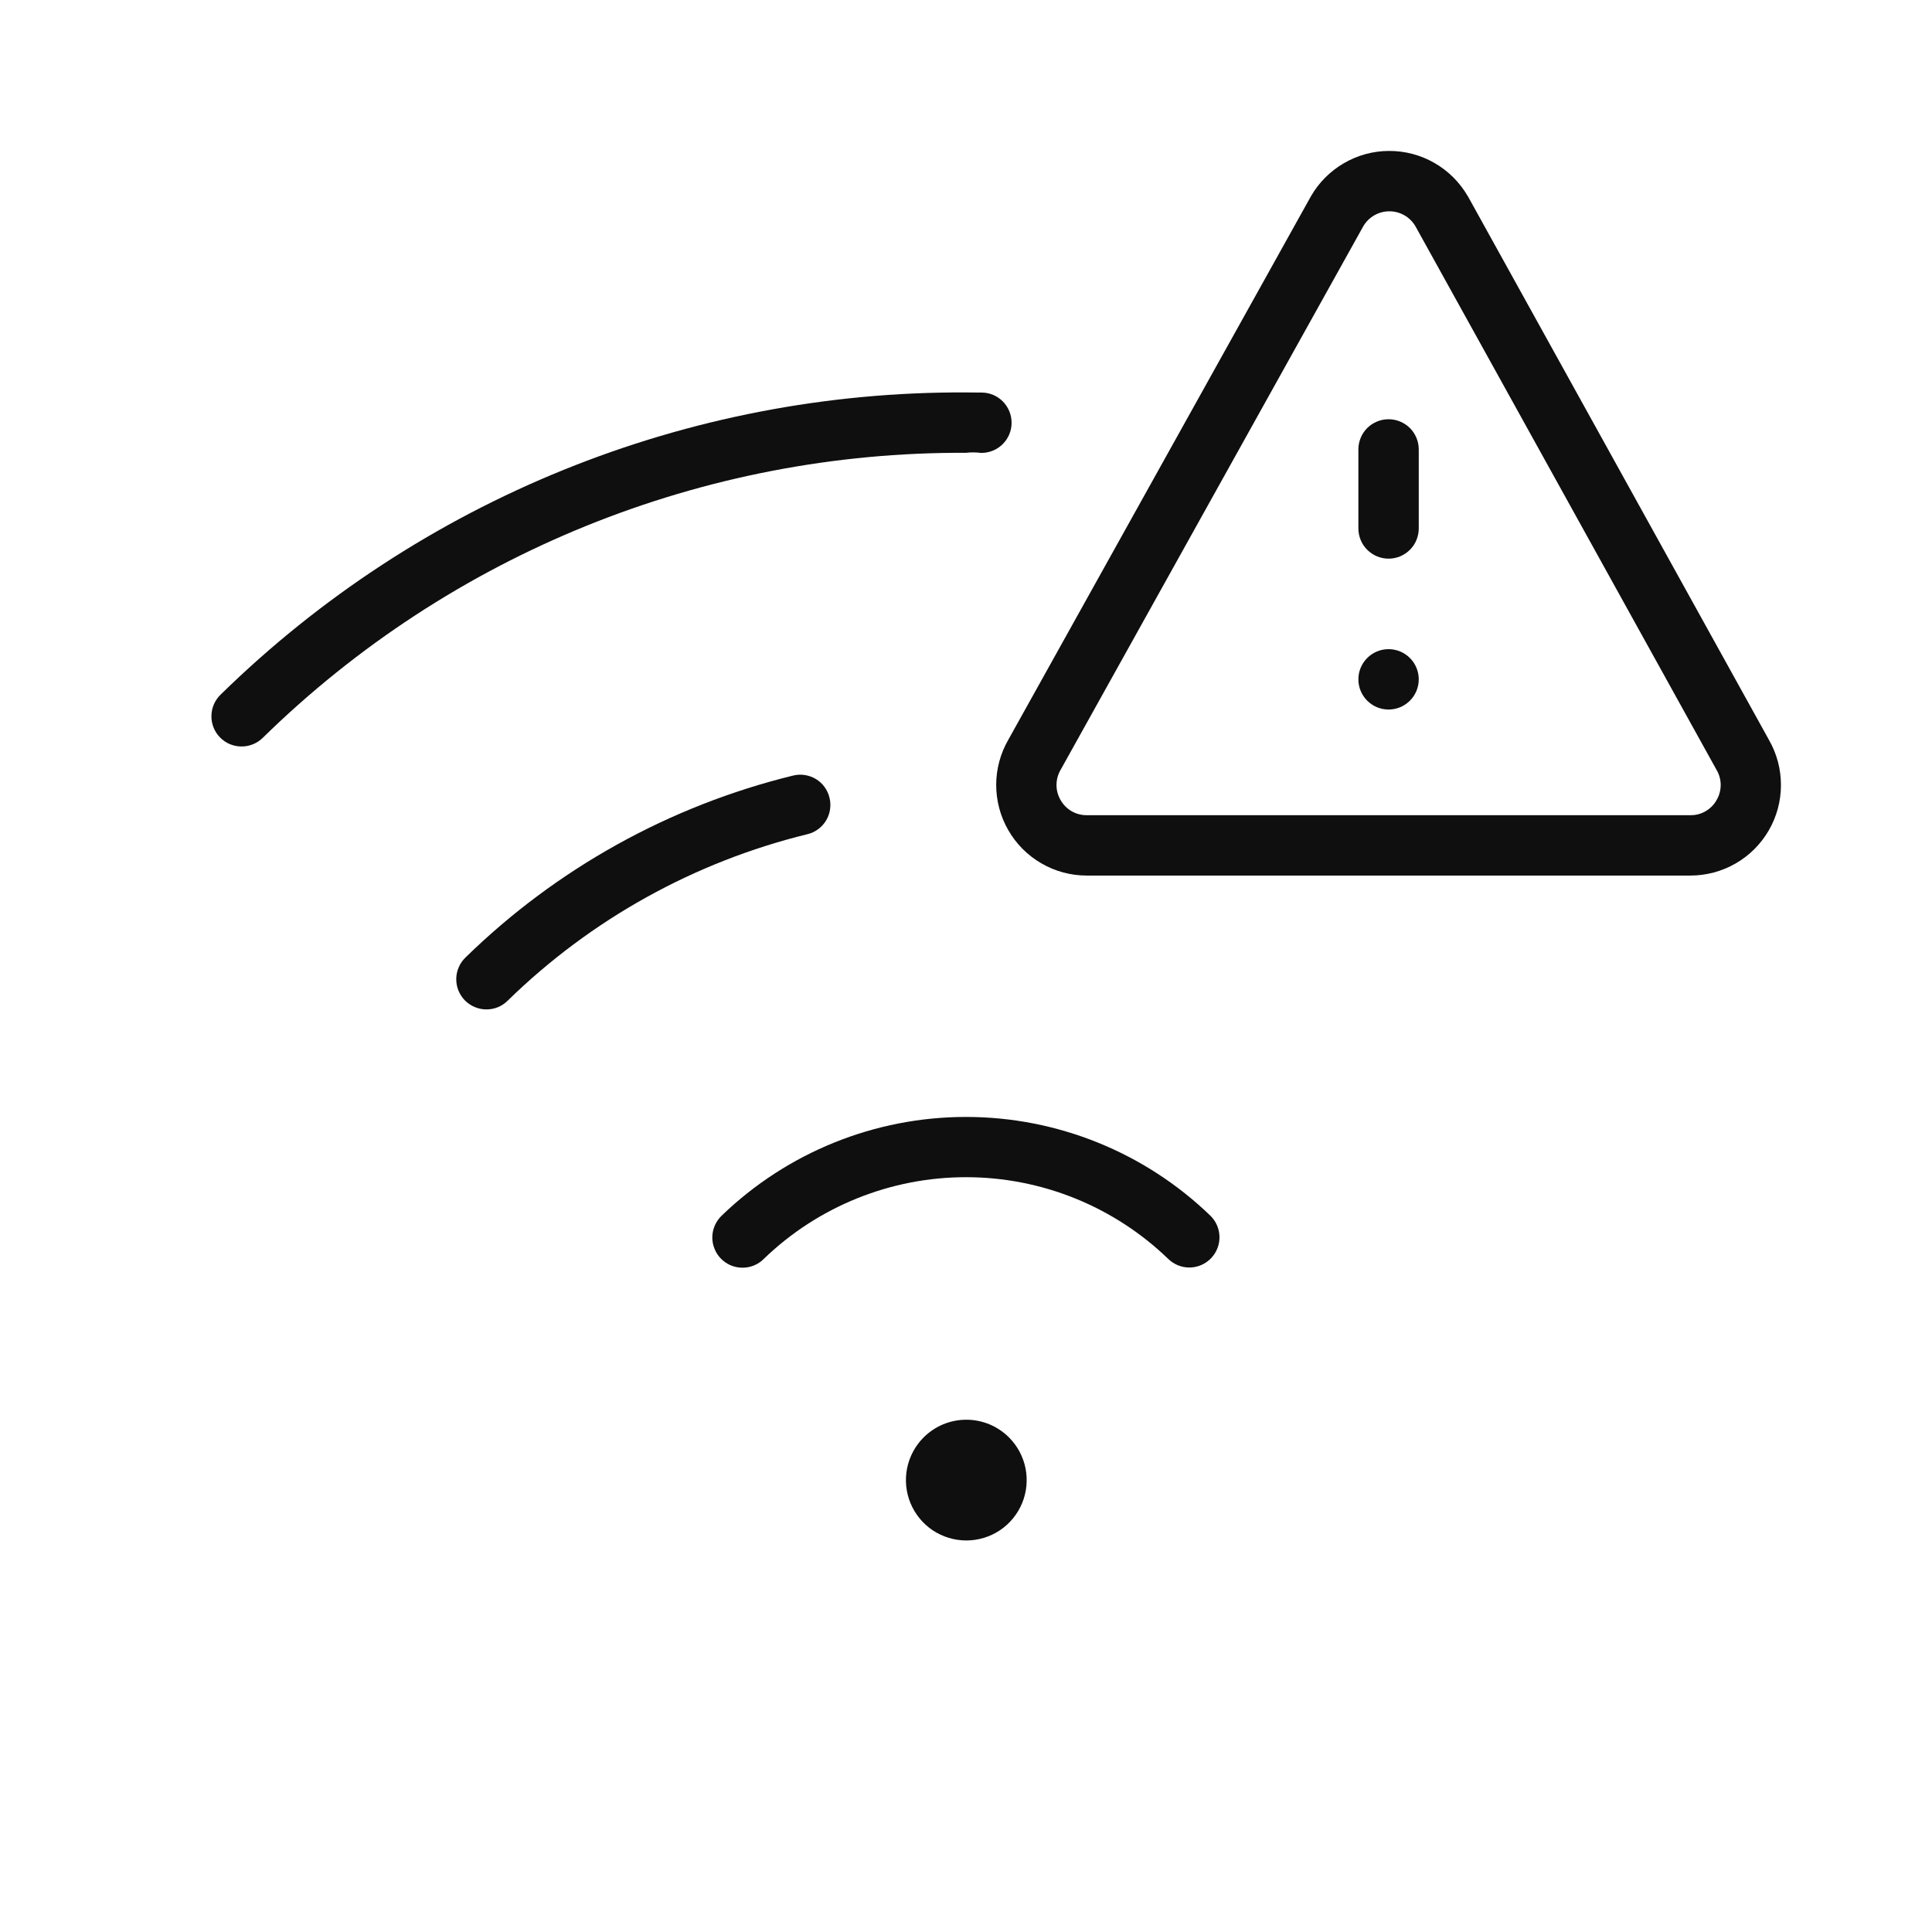 <svg width="32" height="32" viewBox="0 0 32 32" fill="none" xmlns="http://www.w3.org/2000/svg">
<path d="M29.3 12.256L24.314 3.253L24.308 3.244C24.175 3.017 23.985 2.828 23.757 2.698C23.529 2.567 23.27 2.499 23.007 2.5C22.744 2.5 22.486 2.571 22.259 2.703C22.032 2.835 21.843 3.024 21.712 3.253L16.704 12.247C16.571 12.475 16.501 12.734 16.5 12.997C16.5 13.261 16.568 13.521 16.7 13.749C16.831 13.978 17.02 14.168 17.249 14.3C17.477 14.433 17.736 14.502 18 14.502H27.998C28.261 14.502 28.519 14.433 28.747 14.302C28.975 14.171 29.164 13.982 29.296 13.755C29.428 13.527 29.498 13.269 29.498 13.006C29.499 12.743 29.431 12.485 29.3 12.256ZM28.432 13.252C28.389 13.329 28.326 13.392 28.249 13.437C28.173 13.481 28.086 13.504 27.998 13.502H18C17.912 13.503 17.825 13.48 17.749 13.436C17.673 13.392 17.61 13.328 17.567 13.252C17.521 13.174 17.498 13.086 17.499 12.996C17.5 12.906 17.526 12.818 17.572 12.742L22.58 3.748C22.624 3.672 22.687 3.61 22.762 3.567C22.837 3.523 22.923 3.5 23.01 3.5C23.097 3.499 23.182 3.522 23.258 3.564C23.334 3.607 23.397 3.669 23.442 3.744L28.431 12.751C28.476 12.826 28.5 12.913 28.5 13.001C28.5 13.089 28.477 13.176 28.432 13.252Z" fill="#0F0F0F"/>
<path d="M22.999 9.253C23.065 9.253 23.13 9.24 23.191 9.215C23.251 9.189 23.306 9.153 23.353 9.106C23.399 9.06 23.436 9.005 23.461 8.944C23.486 8.883 23.499 8.818 23.499 8.753V7.444C23.499 7.311 23.446 7.184 23.353 7.09C23.259 6.997 23.132 6.944 22.999 6.944C22.866 6.944 22.739 6.997 22.645 7.09C22.552 7.184 22.499 7.311 22.499 7.444V8.753C22.499 8.818 22.512 8.883 22.537 8.944C22.562 9.005 22.599 9.06 22.645 9.106C22.692 9.153 22.747 9.189 22.808 9.215C22.868 9.24 22.933 9.253 22.999 9.253Z" fill="#0F0F0F"/>
<path d="M22.999 11.752C23.275 11.752 23.499 11.528 23.499 11.252C23.499 10.976 23.275 10.752 22.999 10.752C22.723 10.752 22.499 10.976 22.499 11.252C22.499 11.528 22.723 11.752 22.999 11.752Z" fill="#0F0F0F"/>
<path d="M15.298 23.808C15.158 23.948 15.063 24.126 15.024 24.32C14.986 24.514 15.005 24.715 15.081 24.898C15.157 25.081 15.285 25.237 15.449 25.347C15.614 25.456 15.807 25.515 16.005 25.515C16.203 25.515 16.396 25.456 16.561 25.347C16.725 25.237 16.853 25.081 16.929 24.898C17.005 24.715 17.024 24.514 16.986 24.32C16.947 24.126 16.852 23.948 16.712 23.808C16.619 23.715 16.509 23.642 16.388 23.591C16.266 23.541 16.136 23.515 16.005 23.515C15.874 23.515 15.744 23.541 15.622 23.591C15.501 23.642 15.391 23.715 15.298 23.808Z" fill="#0F0F0F"/>
<path d="M11.952 20.136C11.905 20.182 11.866 20.237 11.84 20.297C11.813 20.358 11.799 20.423 11.798 20.489C11.797 20.555 11.809 20.621 11.834 20.682C11.858 20.744 11.894 20.8 11.941 20.847C11.987 20.894 12.042 20.932 12.103 20.958C12.164 20.983 12.229 20.997 12.295 20.997C12.361 20.998 12.427 20.985 12.488 20.96C12.549 20.935 12.605 20.898 12.651 20.851C13.55 19.983 14.751 19.498 16 19.498C17.25 19.498 18.45 19.983 19.349 20.851C19.442 20.942 19.568 20.994 19.698 20.994C19.798 20.994 19.895 20.964 19.977 20.909C20.06 20.853 20.124 20.774 20.161 20.683C20.199 20.59 20.208 20.489 20.188 20.392C20.168 20.295 20.119 20.206 20.048 20.136C18.962 19.087 17.511 18.5 16 18.5C14.49 18.5 13.038 19.087 11.952 20.136Z" fill="#0F0F0F"/>
<path d="M13.739 13.213C13.724 13.149 13.696 13.088 13.657 13.035C13.619 12.982 13.57 12.937 13.514 12.903C13.457 12.869 13.395 12.847 13.33 12.837C13.265 12.827 13.199 12.83 13.135 12.846C11.09 13.347 9.217 14.387 7.711 15.858C7.663 15.904 7.625 15.959 7.599 16.019C7.572 16.08 7.558 16.145 7.557 16.211C7.556 16.277 7.568 16.343 7.592 16.404C7.617 16.465 7.653 16.521 7.699 16.569C7.746 16.616 7.801 16.654 7.862 16.679C7.922 16.705 7.988 16.719 8.054 16.719C8.12 16.72 8.186 16.707 8.247 16.682C8.308 16.657 8.363 16.62 8.41 16.573C9.788 15.227 11.502 14.275 13.373 13.817C13.437 13.802 13.497 13.774 13.55 13.735C13.603 13.696 13.648 13.647 13.682 13.591C13.716 13.535 13.739 13.472 13.748 13.407C13.758 13.342 13.755 13.276 13.739 13.213Z" fill="#0F0F0F"/>
<path d="M16.252 7.502C16.385 7.502 16.512 7.451 16.607 7.357C16.701 7.264 16.755 7.138 16.755 7.005C16.756 6.872 16.704 6.745 16.611 6.65C16.518 6.556 16.392 6.502 16.259 6.502C16.172 6.501 16.086 6.5 15.999 6.5C11.386 6.478 6.951 8.276 3.655 11.504C3.608 11.549 3.57 11.604 3.543 11.665C3.517 11.725 3.503 11.79 3.502 11.856C3.5 11.922 3.513 11.988 3.537 12.049C3.561 12.111 3.598 12.167 3.644 12.214C3.69 12.261 3.745 12.299 3.806 12.325C3.867 12.35 3.932 12.364 3.998 12.364C4.064 12.365 4.13 12.352 4.191 12.327C4.252 12.302 4.308 12.265 4.355 12.218C7.464 9.174 11.648 7.479 15.999 7.5C16.083 7.49 16.168 7.491 16.252 7.502Z" fill="#0F0F0F"/>
</svg>
